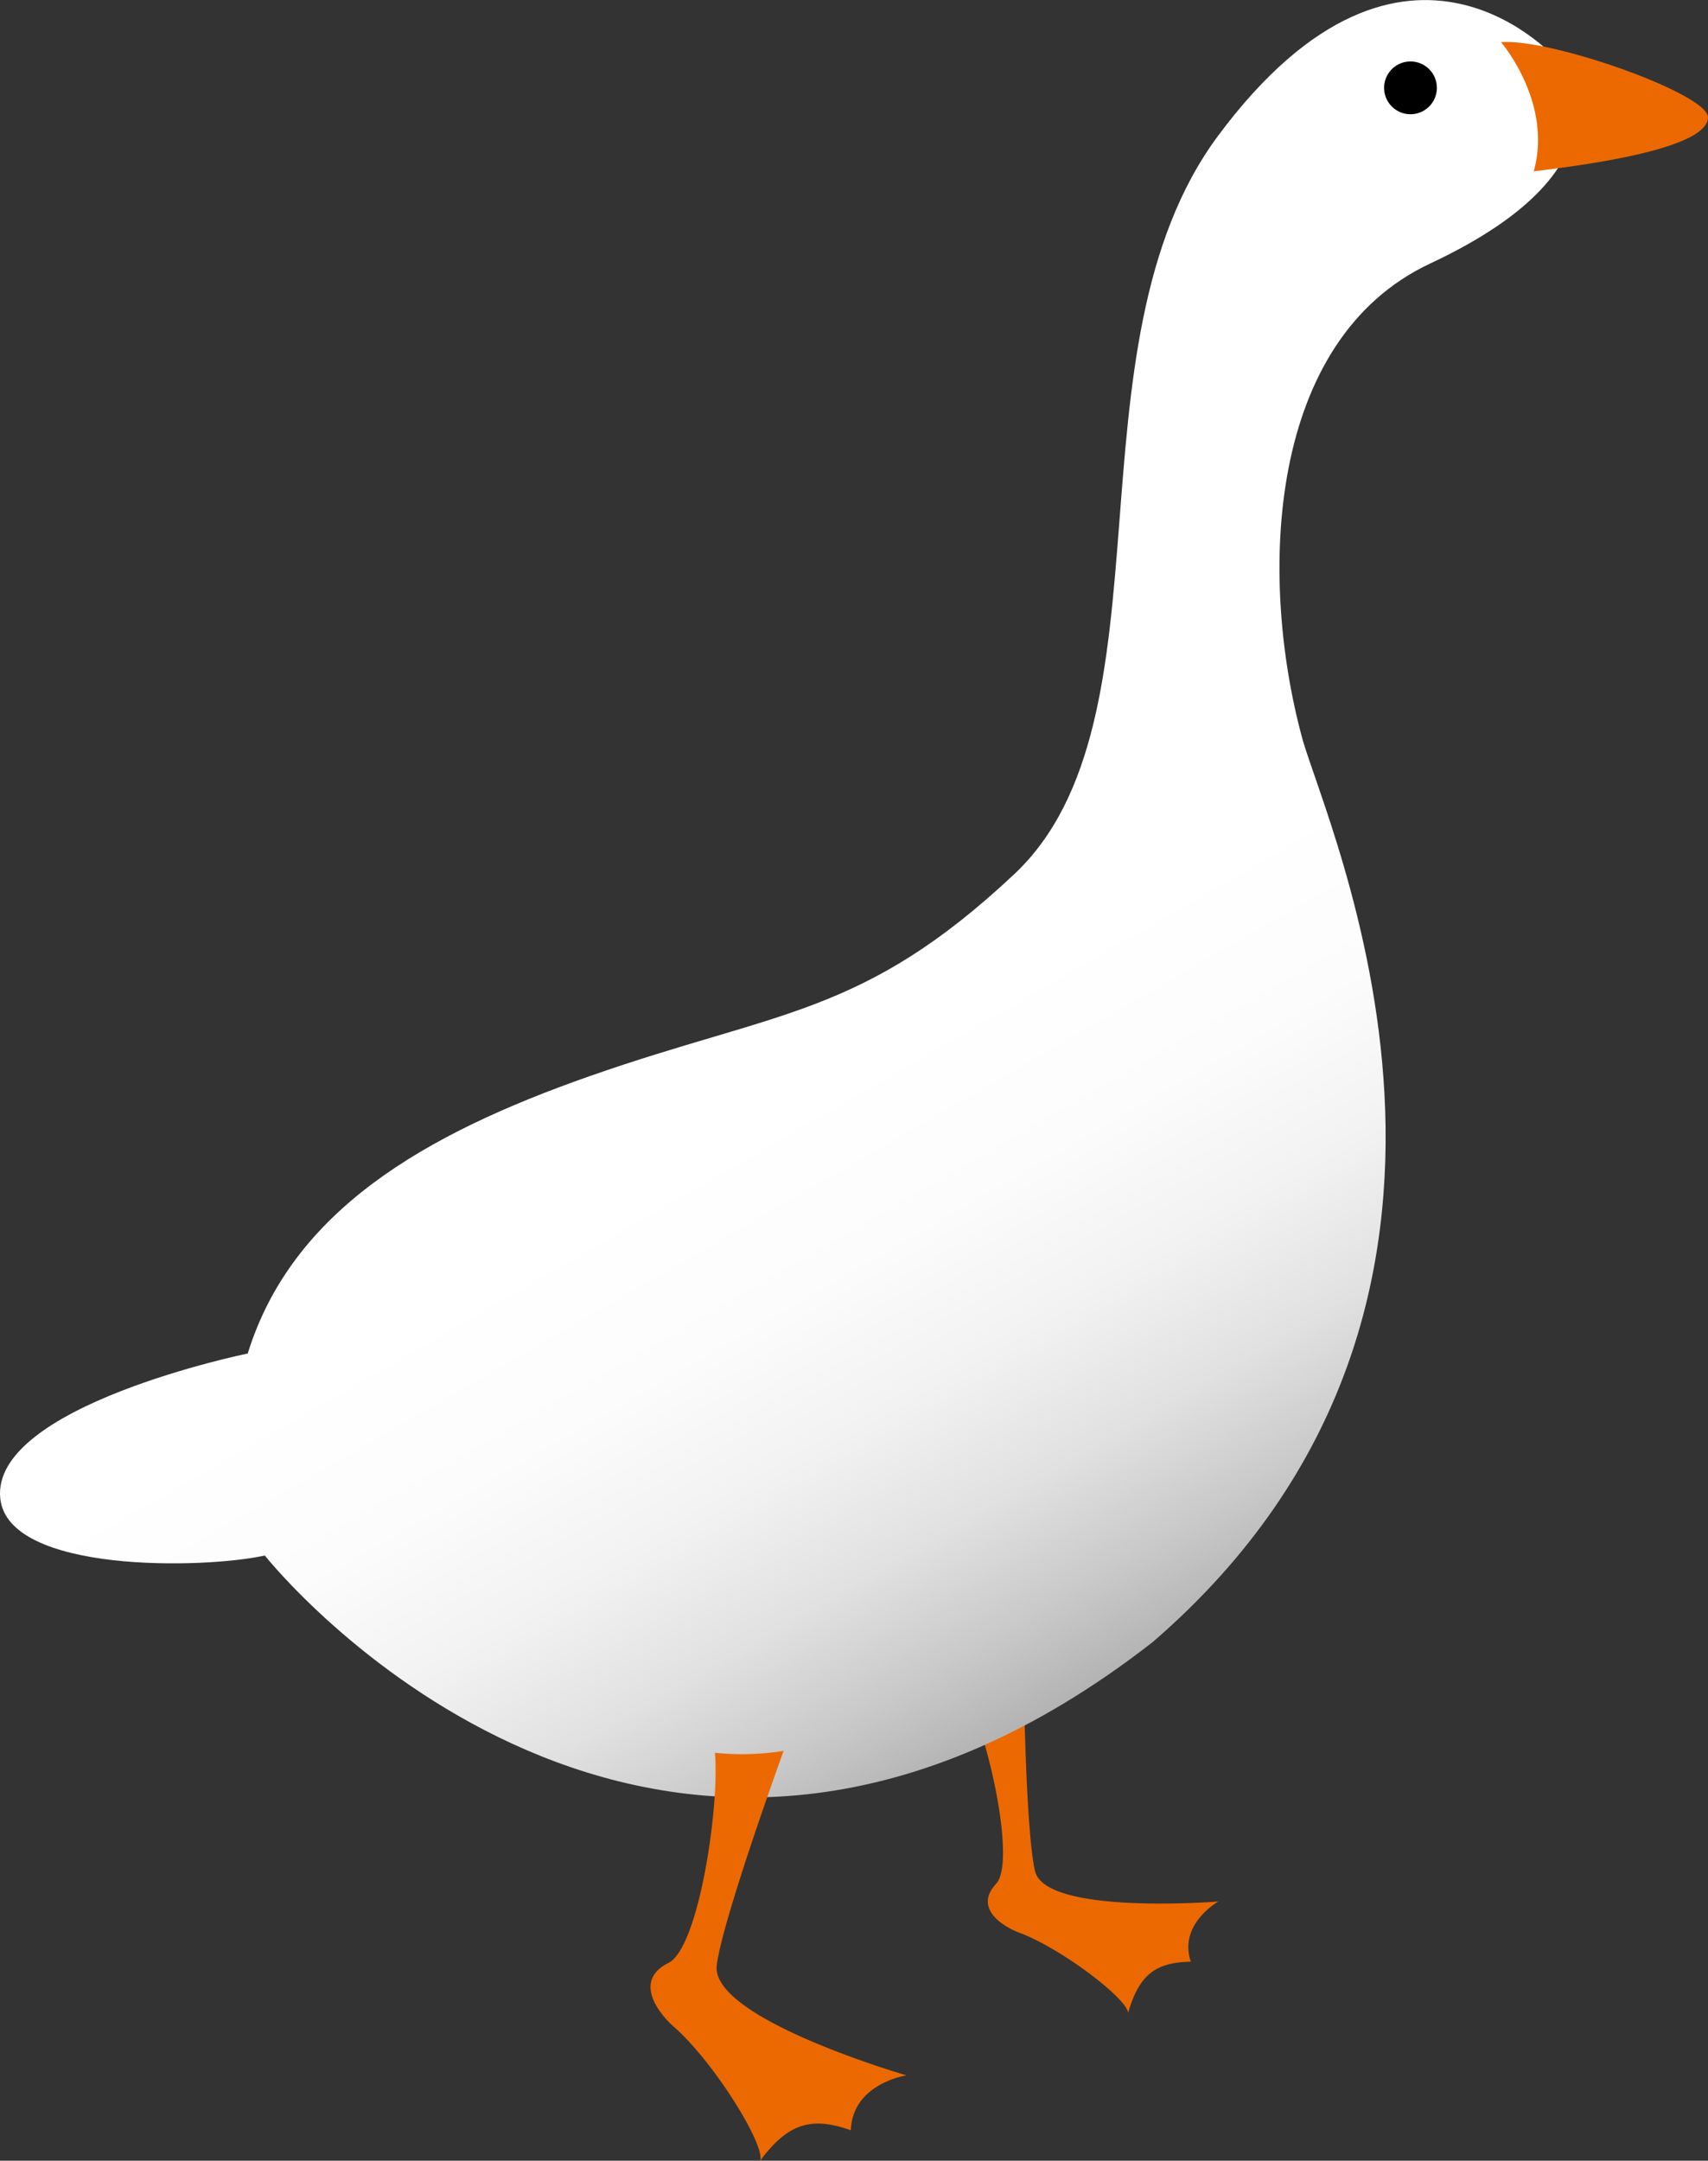 <svg xmlns="http://www.w3.org/2000/svg" viewBox="0 0 532.53 673.46"><rect x="0" y="0" width="532.53" height="673.46" fill="#333333" stroke="none"/><defs><linearGradient id="a" x1="389.52" y1="497.62" x2="184.13" y2="141.87" gradientUnits="userSpaceOnUse"><stop offset="0" stop-color="#b3b3b3"/><stop offset=".07" stop-color="#c9c9c9"/><stop offset=".16" stop-color="#e1e1e1"/><stop offset=".26" stop-color="#f2f2f2"/><stop offset=".37" stop-color="#fcfcfc"/><stop offset=".5" stop-color="#fff"/></linearGradient></defs><path d="M351.72 627.42c3.51-12.33 8.94-15.75 19.55-16-3.95-11.75 8.62-18.76 8.62-18.76s-53.84 4.34-57.17-9.44c-2.9-12-3.53-59.21-3.53-59.21a70.4 70.4 0 01-16.8 6.89c6.28 13 14.22 49.71 8.18 56.24-7.49 8.09 3.32 13.8 7.14 15.21 13.16 4.85 33.91 20.72 34.01 25.07z" fill="#ec6901"/><path d="M.09 467.08C2.6 490.45 63.91 489 82.56 484.82c11.08 13.74 126.51 144.1 276.82 27 123.33-106.41 53.91-254.71 46.56-282-13.75-51-10.64-123.93 39.9-147.65 66.61-31.17 40.57-62.6 40.57-62.6S438.75-37 379.78 42.32c-49 66-12.16 182-63.64 230.23-47.21 44.22-73.51 42.27-132.24 62.85C132 353.58 91 377.52 77.24 421.86c0 0-80.24 16.4-77.15 45.22z" fill="url(#a)"/><path d="M237 673.46c9-12.15 16.45-13.64 28.27-9.5.56-14.62 17.36-17.11 17.36-17.11s-61.24-17.71-59.16-34.31c1.8-14.41 20.85-66.82 20.85-66.82a82.46 82.46 0 01-21.42.59c1.49 17-5.08 60.81-14.47 65.49-11.64 5.8-2.1 16.61 1.52 19.77 12.49 10.87 28.76 37.04 27.05 41.89zM468 13.16c15.3-1.33 64.51 16.05 64.52 23.39 0 10.09-40 15.1-54.32 16.85 6-21.5-10.2-40.24-10.2-40.24z" fill="#ec6901"/><circle cx="439.77" cy="27.38" r="8.23"/></svg>